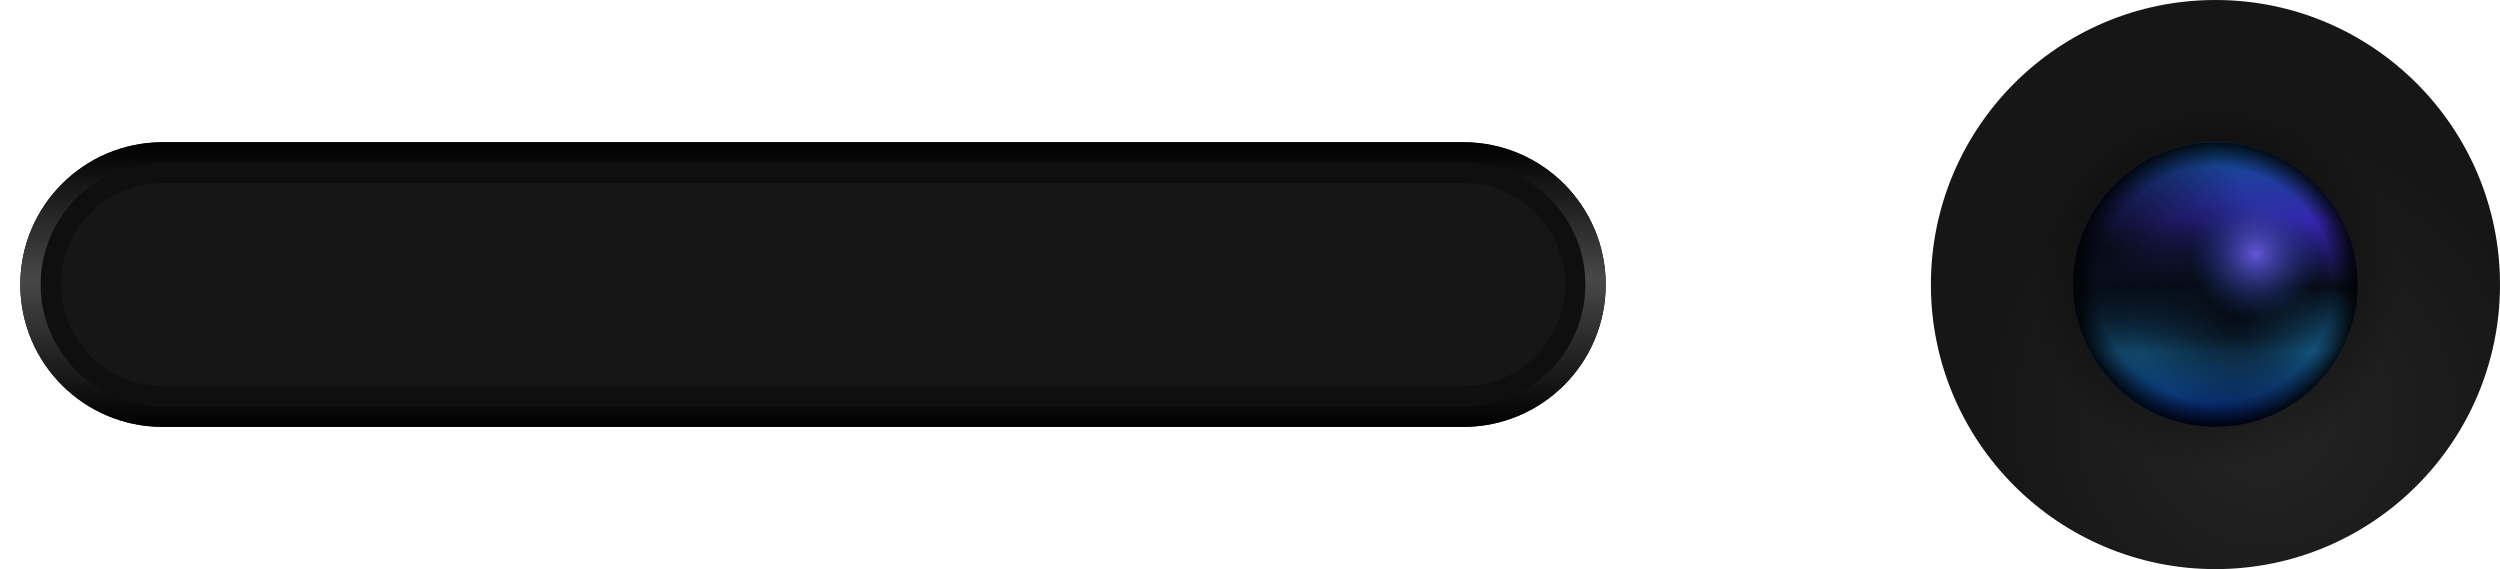 <svg width="123" height="28" viewBox="0 0 123 28" fill="none" xmlns="http://www.w3.org/2000/svg">
<g filter="url(#filter0_i)">
<path d="M1 14C1 10.134 4.134 7 8 7H72C75.866 7 79 10.134 79 14C79 17.866 75.866 21 72 21H8C4.134 21 1 17.866 1 14Z" fill="#161616"/>
</g>
<g filter="url(#filter1_f)">
<path d="M2 14C2 10.686 4.686 8 8 8H72C75.314 8 78 10.686 78 14C78 17.314 75.314 20 72 20H8C4.686 20 2 17.314 2 14Z" stroke="black" stroke-opacity="0.32" stroke-width="2"/>
</g>
<path d="M1.5 14C1.5 10.41 4.41 7.5 8 7.5H72C75.59 7.5 78.5 10.41 78.5 14C78.5 17.59 75.59 20.5 72 20.5H8C4.41 20.5 1.5 17.59 1.5 14Z" stroke="url(#paint0_linear)"/>
<path d="M95 14C95 6.268 101.268 0 109 0C116.732 0 123 6.268 123 14C123 21.732 116.732 28 109 28C101.268 28 95 21.732 95 14Z" fill="url(#paint1_radial)"/>
<path d="M95 14C95 6.268 101.268 0 109 0C116.732 0 123 6.268 123 14C123 21.732 116.732 28 109 28C101.268 28 95 21.732 95 14Z" fill="url(#paint2_radial)"/>
<path d="M116 14C116 10.134 112.866 7 109 7C105.134 7 102 10.134 102 14C102 17.866 105.134 21 109 21C112.866 21 116 17.866 116 14Z" fill="url(#paint3_linear)"/>
<path d="M116 14C116 10.134 112.866 7 109 7C105.134 7 102 10.134 102 14C102 17.866 105.134 21 109 21C112.866 21 116 17.866 116 14Z" fill="url(#paint4_radial)"/>
<path d="M116 14C116 10.134 112.866 7 109 7C105.134 7 102 10.134 102 14C102 17.866 105.134 21 109 21C112.866 21 116 17.866 116 14Z" fill="url(#paint5_radial)"/>
<path d="M116 14C116 10.134 112.866 7 109 7C105.134 7 102 10.134 102 14C102 17.866 105.134 21 109 21C112.866 21 116 17.866 116 14Z" fill="url(#paint6_radial)"/>
<path d="M116 14C116 10.134 112.866 7 109 7C105.134 7 102 10.134 102 14C102 17.866 105.134 21 109 21C112.866 21 116 17.866 116 14Z" fill="url(#paint7_radial)"/>
<defs>
<filter id="filter0_i" x="1" y="7" width="78" height="14" filterUnits="userSpaceOnUse" color-interpolation-filters="sRGB">
<feFlood flood-opacity="0" result="BackgroundImageFix"/>
<feBlend mode="normal" in="SourceGraphic" in2="BackgroundImageFix" result="shape"/>
<feColorMatrix in="SourceAlpha" type="matrix" values="0 0 0 0 0 0 0 0 0 0 0 0 0 0 0 0 0 0 127 0" result="hardAlpha"/>
<feOffset/>
<feGaussianBlur stdDeviation="4"/>
<feComposite in2="hardAlpha" operator="arithmetic" k2="-1" k3="1"/>
<feColorMatrix type="matrix" values="0 0 0 0 0 0 0 0 0 0 0 0 0 0 0 0 0 0 0.48 0"/>
<feBlend mode="normal" in2="shape" result="effect1_innerShadow"/>
</filter>
<filter id="filter1_f" x="0" y="6" width="80" height="16" filterUnits="userSpaceOnUse" color-interpolation-filters="sRGB">
<feFlood flood-opacity="0" result="BackgroundImageFix"/>
<feBlend mode="normal" in="SourceGraphic" in2="BackgroundImageFix" result="shape"/>
<feGaussianBlur stdDeviation="0.5" result="effect1_foregroundBlur"/>
</filter>
<linearGradient id="paint0_linear" x1="40" y1="7" x2="40" y2="21" gradientUnits="userSpaceOnUse">
<stop/>
<stop offset="0.483" stop-color="#484848"/>
<stop offset="1"/>
</linearGradient>
<radialGradient id="paint1_radial" cx="0" cy="0" r="1" gradientUnits="userSpaceOnUse" gradientTransform="translate(111.5 20.5) rotate(-127.694) scale(13.901)">
<stop stop-color="#242424"/>
<stop offset="1" stop-color="#161616"/>
</radialGradient>
<radialGradient id="paint2_radial" cx="0" cy="0" r="1" gradientUnits="userSpaceOnUse" gradientTransform="translate(109 14) rotate(90) scale(14)">
<stop offset="0.464" stop-opacity="0.25"/>
<stop offset="0.646" stop-opacity="0"/>
</radialGradient>
<linearGradient id="paint3_linear" x1="109" y1="7" x2="109" y2="21" gradientUnits="userSpaceOnUse">
<stop stop-color="#0B528D"/>
<stop offset="0.276" stop-color="#3625AF"/>
<stop offset="0.51" stop-color="#070D17"/>
<stop offset="0.734" stop-color="#16618F"/>
<stop offset="1" stop-color="#021762"/>
</linearGradient>
<radialGradient id="paint4_radial" cx="0" cy="0" r="1" gradientUnits="userSpaceOnUse" gradientTransform="translate(103.5 12.5) rotate(58.392) scale(7.632)">
<stop stop-color="#070D17"/>
<stop offset="1" stop-color="#070D17" stop-opacity="0"/>
</radialGradient>
<radialGradient id="paint5_radial" cx="0" cy="0" r="1" gradientUnits="userSpaceOnUse" gradientTransform="translate(110 15) rotate(106.699) scale(5.22)">
<stop offset="0.147" stop-color="#070D17"/>
<stop offset="1" stop-color="#070D17" stop-opacity="0"/>
</radialGradient>
<radialGradient id="paint6_radial" cx="0" cy="0" r="1" gradientUnits="userSpaceOnUse" gradientTransform="translate(111 12.5) rotate(128.66) scale(3.202)">
<stop stop-color="#6356D7"/>
<stop offset="1" stop-color="#15368A" stop-opacity="0"/>
</radialGradient>
<radialGradient id="paint7_radial" cx="0" cy="0" r="1" gradientUnits="userSpaceOnUse" gradientTransform="translate(109 14) rotate(90) scale(7)">
<stop offset="0.828" stop-opacity="0"/>
<stop offset="1" stop-opacity="0.85"/>
</radialGradient>
</defs>
</svg>
